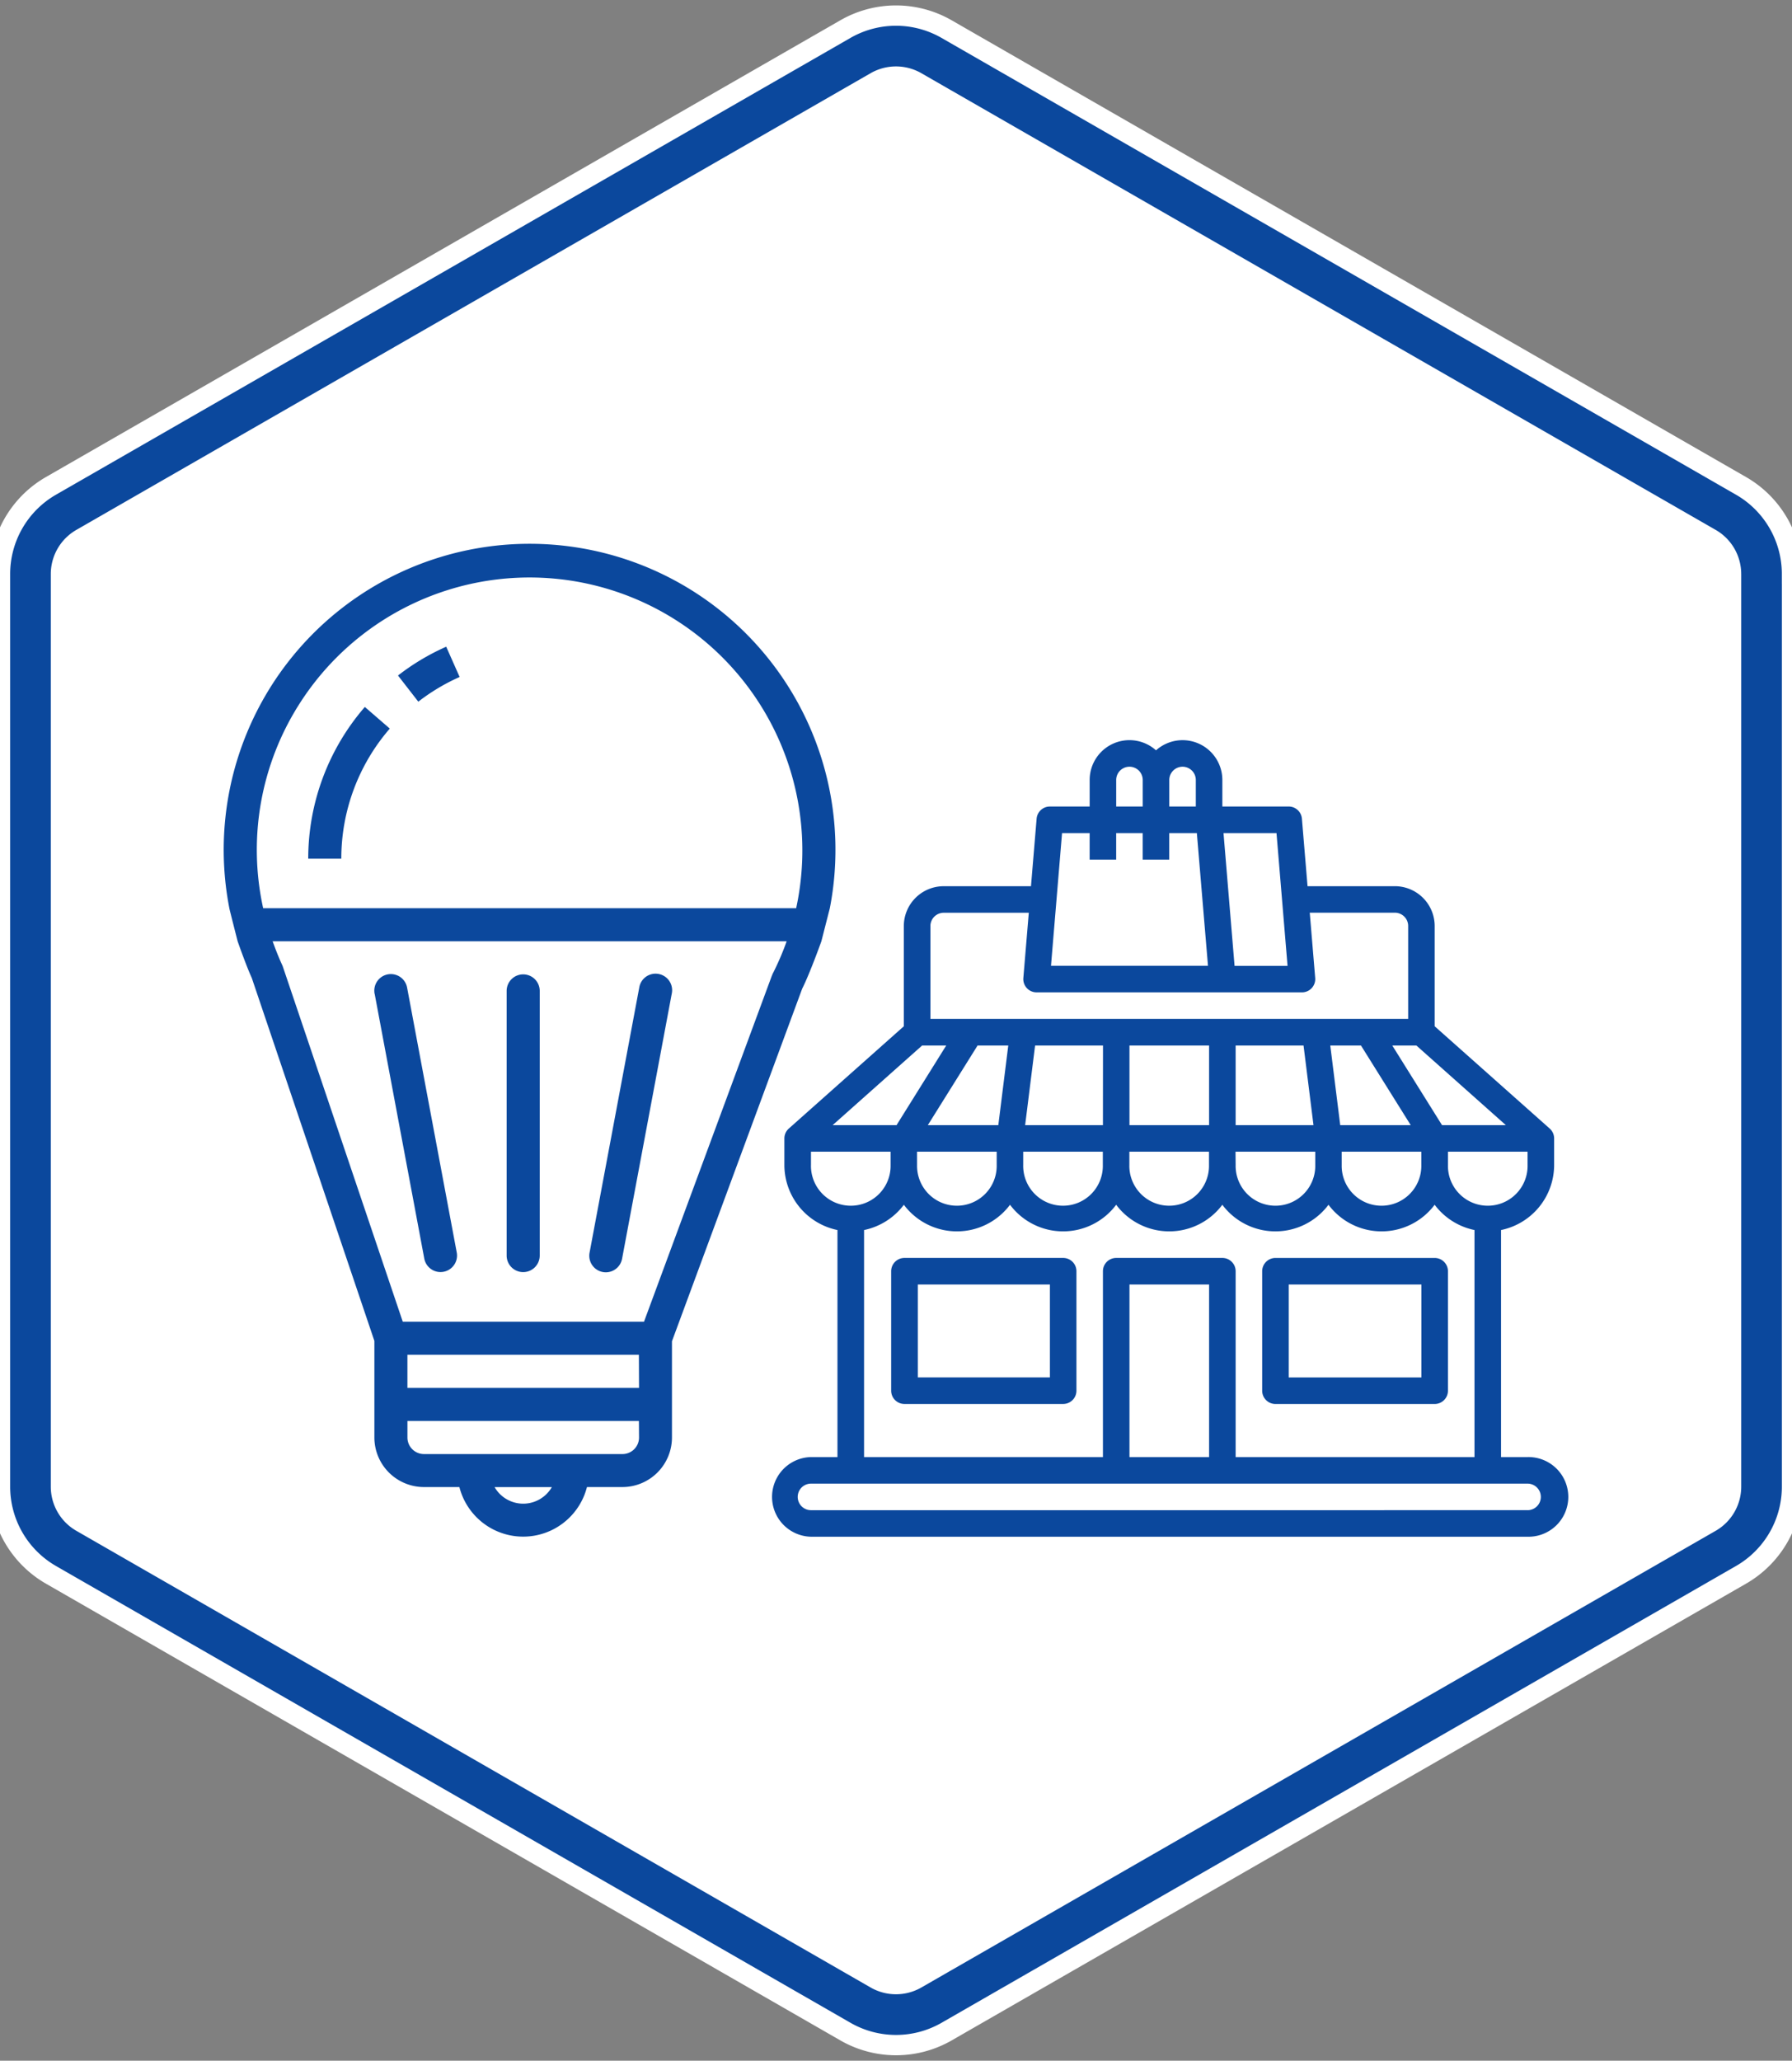 <svg xmlns="http://www.w3.org/2000/svg" width="88.202" height="101.382"><rect width="100%" height="100%" fill="#808080" stroke="none"/><g data-name="Grupo 1023"><g data-name="Polígono 1" fill="#fff" stroke="#fff"><path d="M1.5 73.143V28.239a3.51 3.51 0 011.756-3.035l39.1-22.472a3.512 3.512 0 013.489 0l39.101 22.472a3.509 3.509 0 011.756 3.035v44.904a3.51 3.51 0 01-1.756 3.035L45.845 98.649a3.512 3.512 0 01-3.488 0L3.256 76.178A3.509 3.509 0 011.5 73.143z"/><path d="M85.202 28.239c0-.714-.384-1.379-1.003-1.734L45.097 4.033a2.007 2.007 0 00-1.993 0l-39.1 22.472A2.005 2.005 0 003 28.239v44.904c0 .714.384 1.378 1.003 1.734l39.101 22.472a2.007 2.007 0 001.993 0L84.2 74.877a2.005 2.005 0 001.003-1.734V28.239m3 0v44.904a5 5 0 01-2.509 4.335l-39.1 22.472a5 5 0 01-4.983 0L2.508 77.478A5 5 0 010 73.143V28.239a5 5 0 012.508-4.335L41.61 1.432a5 5 0 014.982 0l39.101 22.472a5 5 0 012.509 4.335z" fill="#0B489D"/></g><g data-name="Grupo 567"><g fill="#0B489D"><path data-name="Trazado 1694" d="M62.777 69.073h7.838a.653.653 0 00.653-.653v-5.878a.653.653 0 00-.653-.653h-7.838a.653.653 0 00-.653.653v5.878a.653.653 0 00.653.653zm.653-5.878h6.532v4.572H63.43z"/><path data-name="Trazado 1695" d="M52.329 61.888h-7.813a.653.653 0 00-.653.653v5.878a.653.653 0 00.653.653h7.813a.653.653 0 00.653-.653v-5.878a.653.653 0 00-.653-.653zm-.653 5.878h-6.5v-4.572h6.5z"/><path data-name="Trazado 1696" d="M75.187 71.685h-1.306v-11.17a3.271 3.271 0 002.613-3.2v-1.306a.651.651 0 00-.22-.488l-5.659-5.03v-4.932a1.962 1.962 0 00-1.958-1.96h-4.3l-.277-3.32a.653.653 0 00-.651-.6h-3.265v-1.305a1.958 1.958 0 00-3.265-1.459 1.958 1.958 0 00-3.266 1.459v1.306h-1.96a.653.653 0 00-.651.6l-.277 3.32h-4.3a1.962 1.962 0 00-1.959 1.959v4.932l-5.659 5.03a.651.651 0 00-.22.488v1.306a3.271 3.271 0 002.613 3.2v11.17h-1.304a1.96 1.96 0 000 3.919h35.271a1.96 1.96 0 100-3.919zm0-14.37a1.96 1.96 0 11-3.919 0v-.653h3.919zm-29.8-5.878h1.186l-2.446 3.919h-3.146zm28.732 3.919h-3.142l-2.449-3.919h1.186zm-7.132-3.919l2.449 3.919h-3.47l-.49-3.919zm-2.827 0l.49 3.919h-3.832v-3.919zm-4.649 3.919h-3.919v-3.919h3.919zm-5.225 0h-3.829l.49-3.919h3.342zm-5.149 0h-3.47l2.449-3.919h1.511zm-4 1.306h3.92v.653a1.96 1.96 0 11-3.919 0zm5.225 0h3.919v.653a1.96 1.96 0 11-3.919 0zm5.225 0h3.919v.653a1.96 1.96 0 11-3.919 0zm5.225 0h3.925v.653a1.96 1.96 0 11-3.919 0zm5.225 0h3.92v.653a1.96 1.96 0 11-3.919 0zm-3.208-15.675l.544 6.532h-2.608l-.544-6.532zm-4.624-3.266a.654.654 0 01.653.653v1.306h-1.306v-1.306a.654.654 0 01.653-.653zm-3.266.653a.653.653 0 011.306 0v1.306h-1.306zm-2.665 2.613h1.358v1.306h1.306v-1.306h1.306v1.306h1.306v-1.306h1.359l.548 6.528H51.73zm-6.479 4.572a.654.654 0 01.653-.653h4.189l-.268 3.209a.653.653 0 00.651.707h13.063a.653.653 0 00.651-.707l-.268-3.212h4.191a.654.654 0 01.653.653v4.572H45.795zm-5.879 11.756v-.653h3.919v.653a1.96 1.96 0 11-3.919 0zm2.613 3.2a3.271 3.271 0 001.959-1.243 3.262 3.262 0 005.225 0 3.262 3.262 0 005.225 0 3.262 3.262 0 005.225 0 3.262 3.262 0 005.225 0 3.262 3.262 0 005.225 0 3.272 3.272 0 001.962 1.243v11.17H60.818v-9.144a.653.653 0 00-.653-.653h-5.226a.653.653 0 00-.653.653v9.144H42.529zm16.982 11.17h-3.919v-8.491h3.919zm15.676 2.613H39.916a.653.653 0 010-1.306h35.271a.653.653 0 010 1.306z"/></g><g data-name="Grupo 492"><g data-name="Grupo 491"><path data-name="Trazado 1579" d="M25.751 47.937a.814.814 0 00-.814.814v13.02a.814.814 0 001.628 0v-13.02a.814.814 0 00-.814-.814z" fill="#0B489D"/></g></g><g data-name="Grupo 494"><g data-name="Grupo 493"><path data-name="Trazado 1580" d="M22.481 61.621l-2.441-13.02a.814.814 0 00-1.611.231q0 .034.013.068l2.441 13.02a.813.813 0 001.612-.15.826.826 0 00-.014-.149z" fill="#0B489D"/></g></g><g data-name="Grupo 496"><g data-name="Grupo 495"><path data-name="Trazado 1581" d="M32.451 47.924a.814.814 0 00-.977.609 1.627 1.627 0 00-.013.068l-2.441 13.02a.814.814 0 101.6.3l2.441-13.02a.814.814 0 00-.61-.977z" fill="#0B489D"/></g></g><g data-name="Grupo 498"><g data-name="Grupo 497"><path data-name="Trazado 1582" d="M40.844 44.683a15.055 15.055 0 10-29.556 0c-.008 0 .409 1.628.409 1.628s.426 1.219.695 1.8l6.035 17.859v4.749a2.441 2.441 0 002.441 2.441h1.743a3.24 3.24 0 006.279 0h1.743a2.441 2.441 0 002.441-2.441v-4.732l6.408-17.342c.379-.751.946-2.335.946-2.335zM25.753 73.978a1.628 1.628 0 01-1.409-.814h2.817a1.628 1.628 0 01-1.408.814zm5.7-3.255a.814.814 0 01-.814.814h-9.771a.814.814 0 01-.814-.814v-.814h11.393zm0-2.441h-11.4v-1.63h11.393zm6.564-20.335a.894.894 0 00-.039.09l-6.281 16.991H19.825L13.92 47.552a.722.722 0 00-.033-.081c-.177-.382-.326-.77-.468-1.161h25.3a13.561 13.561 0 01-.708 1.637zm1.177-3.264H12.953a13.351 13.351 0 011.8-10.079 13.427 13.427 0 0124.433 10.082z" fill="#0B489D"/></g></g><g data-name="Grupo 500"><g data-name="Grupo 499"><path data-name="Trazado 1583" d="M21.962 31.817a11.355 11.355 0 00-2.373 1.417l1 1.287a9.83 9.83 0 012.034-1.215z" fill="#0B489D"/></g></g><g data-name="Grupo 502"><g data-name="Grupo 501"><path data-name="Trazado 1584" d="M17.957 34.781a11.393 11.393 0 00-2.786 7.464h1.628a9.76 9.76 0 012.387-6.4z" fill="#0B489D"/></g></g></g></g></svg>